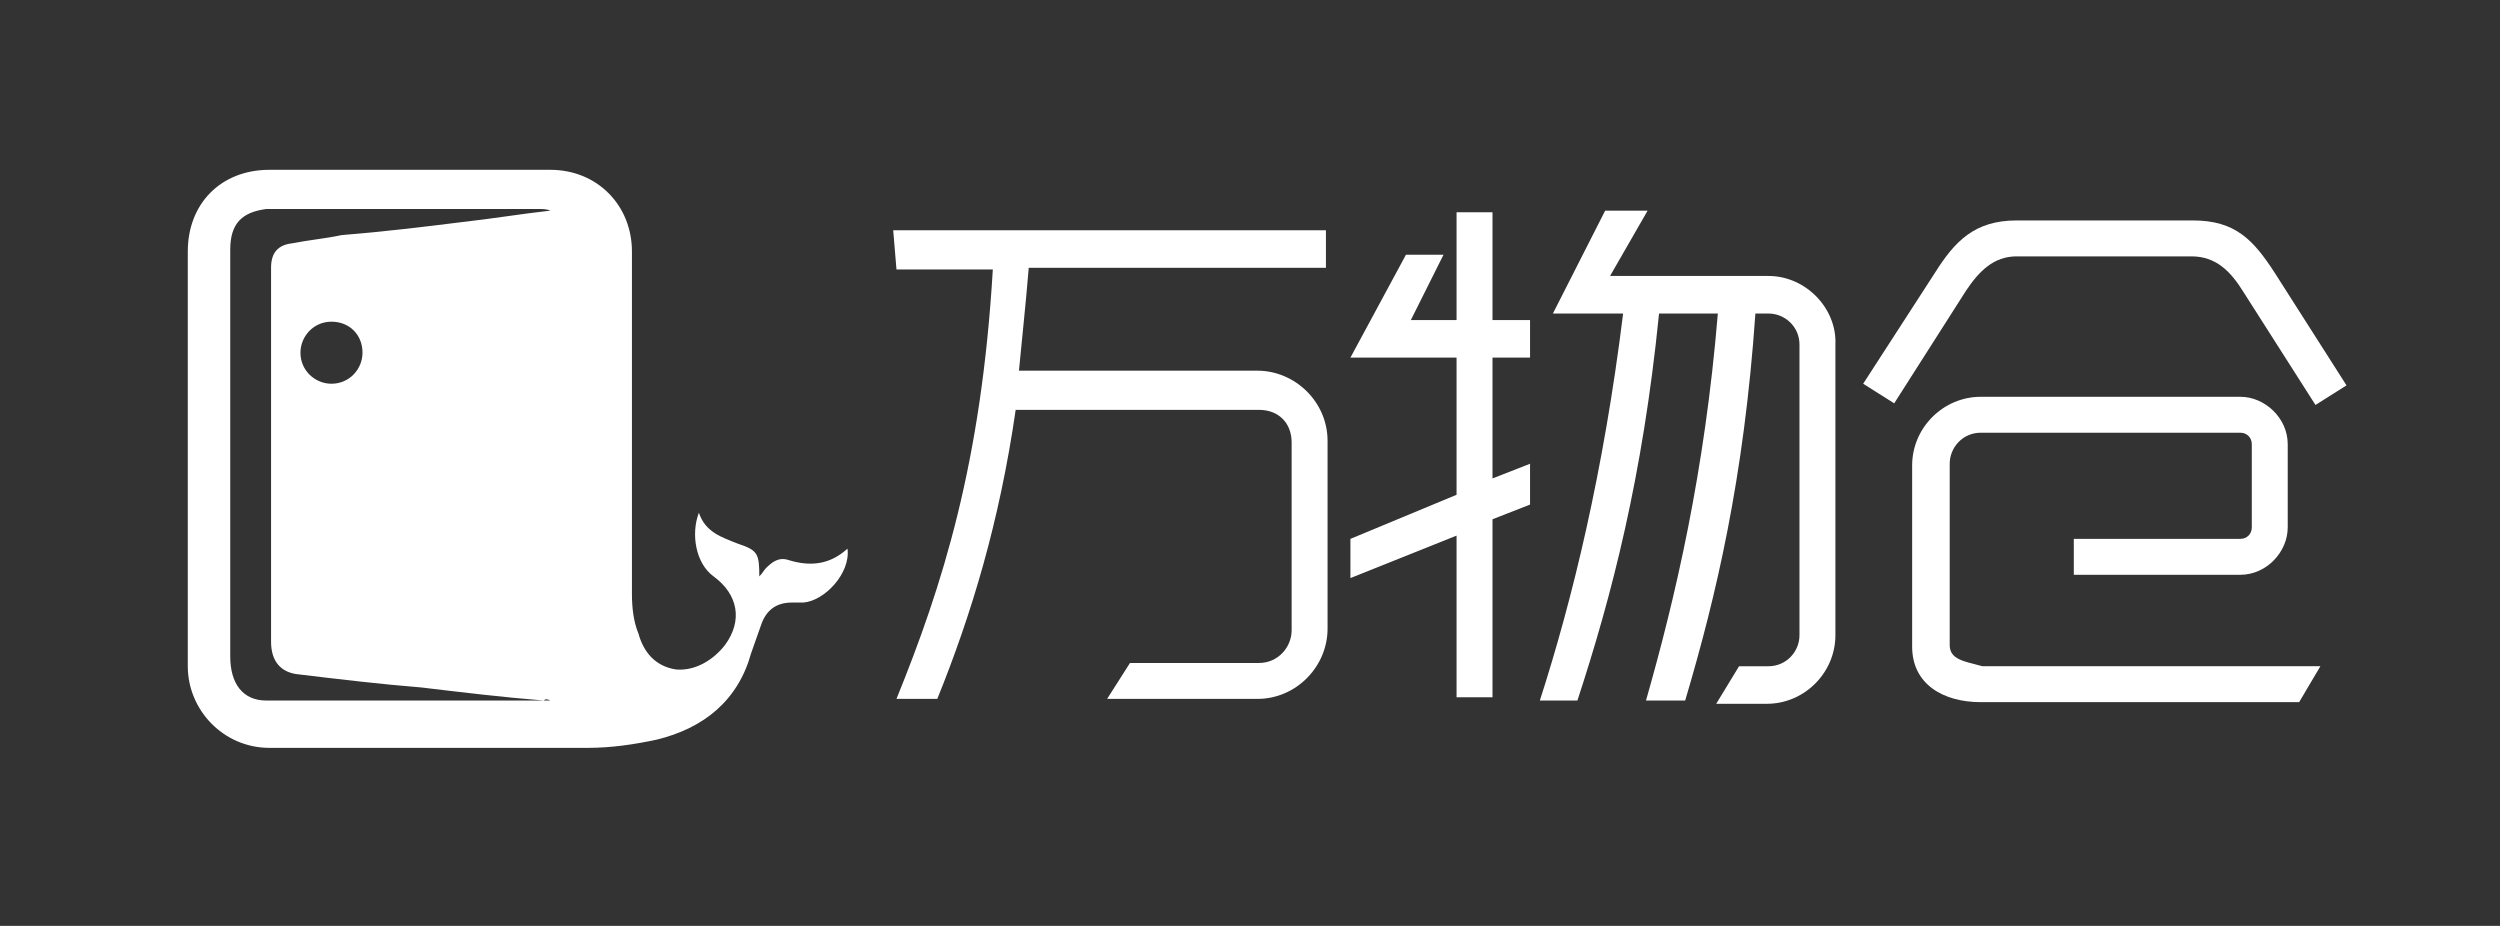 <?xml version="1.0" encoding="utf-8"?>
<!-- Generator: Adobe Illustrator 19.0.0, SVG Export Plug-In . SVG Version: 6.00 Build 0)  -->
<svg version="1.1" id="图层_1" xmlns="http://www.w3.org/2000/svg" xmlns:xlink="http://www.w3.org/1999/xlink" x="0px" y="0px"
	 viewBox="-1618.5 184.9 153.1 56.7" style="enable-background:new -1618.5 184.9 153.1 56.7;" xml:space="preserve">
<rect x="-1618.5" y="184.9" width="153.1" height="56.7" fill="#333333" stroke="none"/>
<style type="text/css">
	.st0{fill:#FFFFFF;}
</style>
<g id="XMLID_1336_">
	<g id="XMLID_1337_">
		<g id="XMLID_1338_">
			<g id="XMLID_1354_">
				<g id="XMLID_1355_">
					<path id="XMLID_1356_" class="st0" d="M-1563.6,201.4h5.9c-0.7,11.9-3.1,19.4-5.9,26.3h2.5c2.1-5.2,3.8-10.8,4.8-17.7h14.9
						c1.2,0,2,0.8,2,2v11.5c0,1-0.8,2-2,2h-7.9l-1.4,2.2h9.2c2.4,0,4.3-2,4.3-4.3v-11.5c0-2.4-2-4.3-4.3-4.3h-14.6
						c0.2-2.1,0.4-3.9,0.6-6.3h18.2V199h-26.5L-1563.6,201.4L-1563.6,201.4z"/>
				</g>
			</g>
			<g id="XMLID_1351_">
				<g id="XMLID_1352_">
					<polygon id="XMLID_1353_" class="st0" points="-1527.1,197.9 -1529.3,197.9 -1529.3,204.5 -1532.2,204.5 -1532.1,204.5 
						-1530.1,200.5 -1532.4,200.5 -1535.8,206.8 -1535.8,206.8 -1535.8,206.8 -1535.8,206.8 -1535.8,206.8 -1529.3,206.8 
						-1529.3,215.2 -1535.8,217.9 -1535.8,220.3 -1529.3,217.7 -1529.3,227.6 -1527.1,227.6 -1527.1,216.7 -1524.8,215.8 
						-1524.8,213.3 -1527.1,214.2 -1527.1,206.8 -1524.8,206.8 -1524.8,204.5 -1527.1,204.5 					"/>
				</g>
			</g>
			<g id="XMLID_1348_">
				<g id="XMLID_1349_">
					<path id="XMLID_1350_" class="st0" d="M-1510.2,201.8h-9.7l2.3-4h-2.6l-3.2,6.3h4.3c-1.2,9.7-3.1,17.5-5.1,23.7h2.3
						c2.1-6.4,4-13.7,5-23.7h3.6c-0.8,9.7-2.6,17.4-4.4,23.7h2.4c1.9-6.4,3.6-13.6,4.3-23.7h0.8c1,0,1.9,0.8,1.9,1.9v17.8
						c0,1-0.8,1.9-1.9,1.9h-1.8l-1.4,2.3h3.1c2.3,0,4.2-1.9,4.2-4.2V206C-1506,203.8-1507.9,201.8-1510.2,201.8z"/>
				</g>
			</g>
			<g id="XMLID_1344_">
				<g id="XMLID_1345_">
					<path id="XMLID_1346_" class="st0" d="M-1495,200.6h10.7c1.5,0,2.4,0.9,3.2,2.2l4.4,6.9l1.9-1.2l-4.4-6.9c-1.3-2-2.4-3.2-5-3.2
						h-10.8c-2.6,0-3.8,1.3-5,3.2l-4.4,6.8l1.9,1.2l4.4-6.9C-1497.3,201.5-1496.4,200.6-1495,200.6z"/>
				</g>
			</g>
			<g id="XMLID_1339_">
				<g id="XMLID_1340_">
					<path id="XMLID_1342_" class="st0" d="M-1499.1,224.4v-11.1c0-1,0.8-1.9,1.9-1.9h15.9c0.4,0,0.7,0.3,0.7,0.7v5.1
						c0,0.4-0.3,0.7-0.7,0.7h-10.2v2.2h10.2c1.6,0,2.9-1.4,2.9-2.9v-5.1c0-1.6-1.4-2.9-2.9-2.9h-15.9c-2.3,0-4.2,1.9-4.2,4.2v11.1
						c0,2.3,1.9,3.4,4.2,3.4h19.5l1.3-2.2h-20.7C-1498.2,225.4-1499.1,225.3-1499.1,224.4z"/>
				</g>
			</g>
		</g>
	</g>
</g>
<g id="XMLID_1288_">
	<g id="XMLID_1292_">
		<g id="XMLID_1293_">
			<path id="XMLID_1319_" class="st0" d="M-1566.6,218.5c-1.1,1-2.3,1.1-3.6,0.7c-0.6-0.2-1,0.1-1.4,0.5c-0.1,0.1-0.2,0.3-0.4,0.5
				c0-1.4-0.1-1.6-1.3-2c-1-0.4-2-0.7-2.4-1.9c-0.5,1.3-0.2,3.1,0.9,3.9c1.5,1.1,1.8,2.7,0.7,4.2c-0.7,0.9-1.8,1.6-3,1.5
				c-1.3-0.2-2-1.1-2.3-2.2c-0.3-0.7-0.4-1.6-0.4-2.4c0-7,0-14,0-21c0-2.8-2.1-5-5-5c-5.7,0-11.5,0-17.2,0c-3,0-5,2.1-5,5
				c0,4.1,0,8.2,0,12.4c0,4.3,0,8.7,0,13c0,2.7,2.2,5,5,5c6.5,0,13,0,19.5,0c1.4,0,2.8-0.2,4.2-0.5c2.9-0.7,5-2.4,5.8-5.3
				c0.2-0.6,0.4-1.1,0.6-1.7c0.3-0.9,0.9-1.4,1.9-1.4c0.2,0,0.5,0,0.7,0C-1568,221.7-1566.4,220-1566.6,218.5z M-1584.8,227.8
				L-1584.8,227.8c-5.8,0-11.6,0-17.4,0c-1.4,0-2.2-1-2.2-2.7c0-1.5,0-2.9,0-4.4c0-6.7,0-13.5,0-20.2c0-0.1,0-0.2,0-0.3
				c0-1.6,0.7-2.3,2.2-2.5c0.2,0,0.5,0,0.7,0c5.3,0,10.6,0,16,0c0.2,0,0.5,0,0.7,0.1c-1.8,0.2-3.6,0.5-5.4,0.7
				c-2.4,0.3-4.9,0.6-7.4,0.8c-0.9,0.2-2,0.3-3,0.5c-0.9,0.1-1.3,0.6-1.3,1.5c0,7.7,0,15.2,0,22.9c0,1.2,0.6,1.9,1.7,2
				c2.5,0.3,5,0.6,7.5,0.8c2.5,0.3,5,0.6,7.5,0.8C-1585.1,227.7-1585,227.7-1584.8,227.8L-1584.8,227.8z M-1596.3,206.5
				c0,1-0.8,1.9-1.9,1.9c-1,0-1.9-0.8-1.9-1.9c0-1,0.8-1.9,1.9-1.9C-1597.1,204.6-1596.3,205.4-1596.3,206.5z"/>
		</g>
	</g>
	<g id="XMLID_1289_">
		<g id="XMLID_1290_">
			<path id="XMLID_1291_" class="st0" d="M-1584.8,227.8L-1584.8,227.8c0.2-0.1,0.3-0.1,0.6-0.1
				C-1584.5,227.9-1584.7,227.9-1584.8,227.8z"/>
		</g>
	</g>
</g>
</svg>
